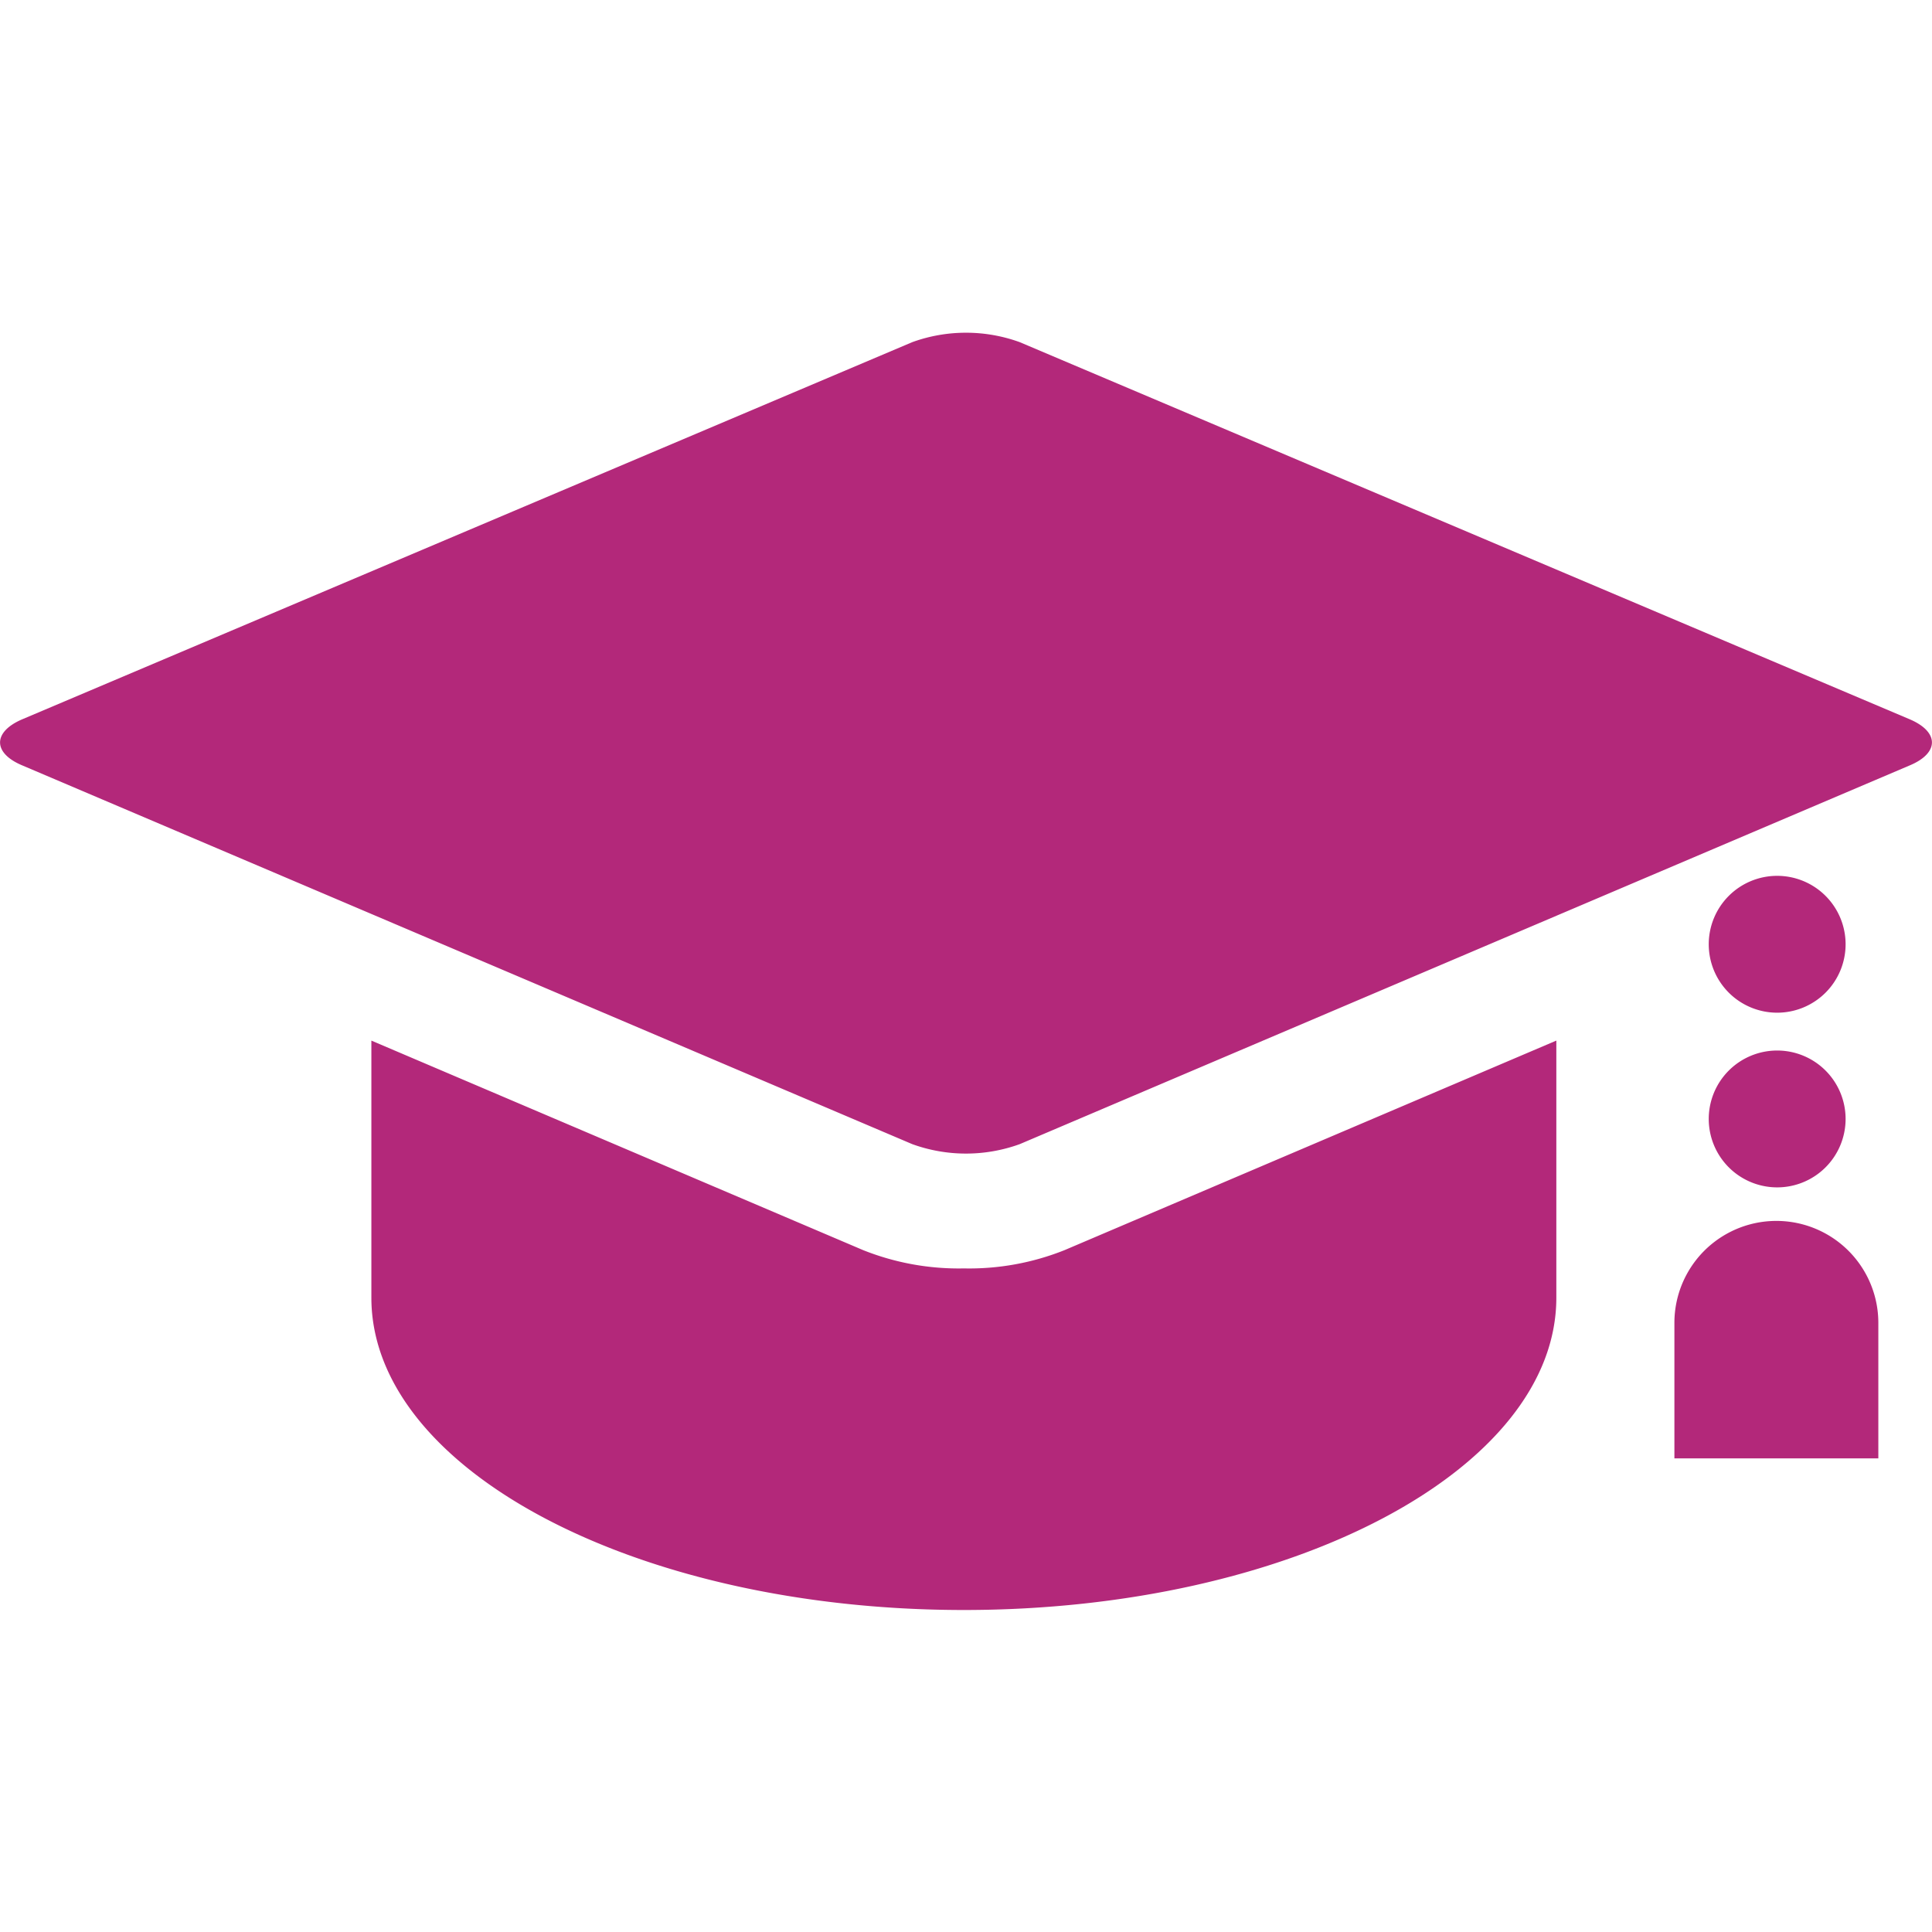 <svg id="Layer_1" data-name="Layer 1" xmlns="http://www.w3.org/2000/svg" viewBox="0 0 72 72"><defs><style>.cls-1{fill:#b3287a;}</style></defs><path class="cls-1" d="M71.18,26.81c1.09.47,1.09,1.25,0,1.71L38,42.64a5.88,5.88,0,0,1-4,0L.82,28.52c-1.09-.46-1.09-1.24,0-1.71L34,12.75a5.88,5.88,0,0,1,4,0ZM39.67,46.59,58,38.78v9.58C58,54.77,48.11,60,35.92,60S13.84,54.77,13.84,48.36V38.78l18.33,7.81a9.61,9.61,0,0,0,3.75.68A9.58,9.58,0,0,0,39.67,46.59Zm22.76,7.76H70V49.3a3.8,3.8,0,0,0-7.6,0v5.05Zm3.8-16.61a2.55,2.55,0,1,0-2.55-2.55A2.55,2.55,0,0,0,66.23,37.74Zm0,6.51a2.55,2.55,0,1,0-2.55-2.55A2.55,2.55,0,0,0,66.23,44.25Z"/></svg>